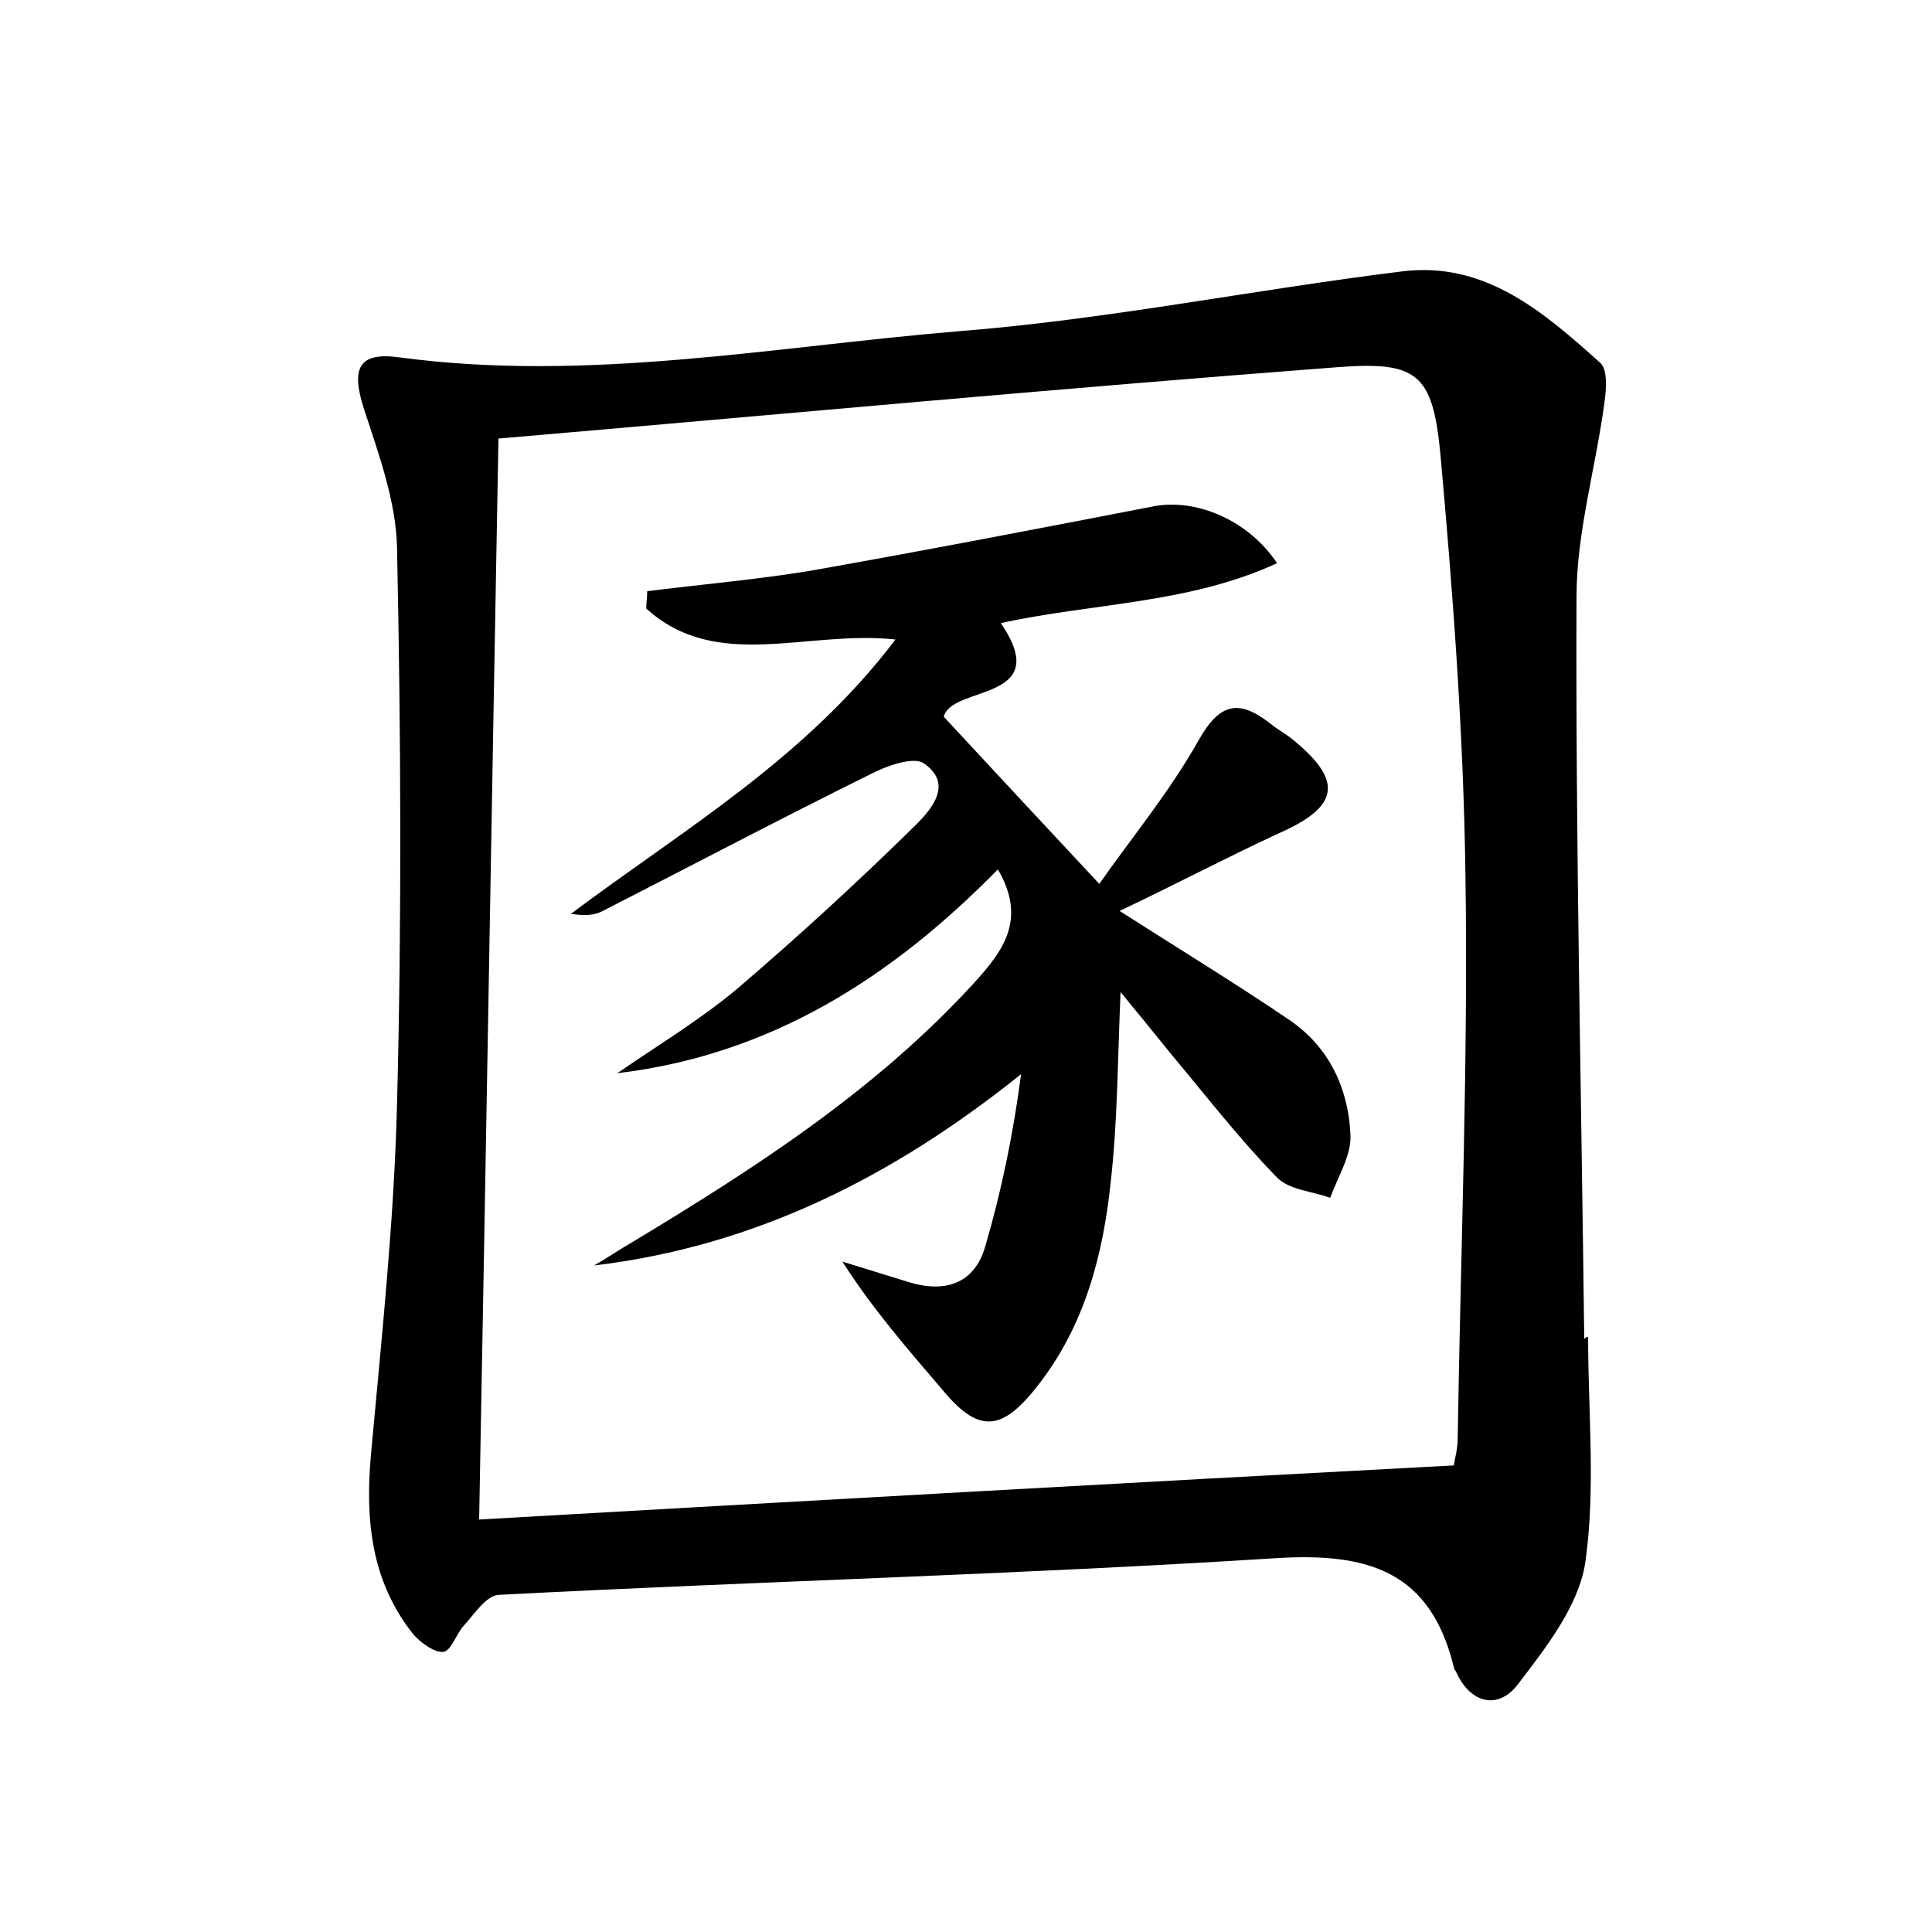 <?xml version="1.0" encoding="utf-8"?>
<!-- Generator: Adobe Illustrator 22.0.0, SVG Export Plug-In . SVG Version: 6.00 Build 0)  -->
<svg version="1.1" id="图层_1" xmlns="http://www.w3.org/2000/svg" xmlns:xlink="http://www.w3.org/1999/xlink" x="0px" y="0px"
	 viewBox="0 0 200 200" style="enable-background:new 0 0 200 200;" xml:space="preserve">
<style type="text/css">
	.st0{fill:#FFFFFF;}
</style>
<g>
	
	<path d="M164.4,138.4c0,7.8,0.8,15.8-0.3,23.4c-0.7,4.5-4.1,8.8-7,12.6c-2,2.6-4.9,2-6.4-1.4c-0.1-0.1-0.2-0.3-0.2-0.4
		c-2.4-9.9-8.8-11.9-18.4-11.3c-26.8,1.7-53.6,2.4-80.5,3.8c-1.3,0.1-2.5,2-3.6,3.2c-0.8,0.9-1.3,2.6-2.1,2.7
		c-0.9,0.1-2.3-0.9-3.1-1.8c-4.4-5.5-5-11.9-4.4-18.6c1.1-12.1,2.4-24.2,2.7-36.3c0.5-19.2,0.4-38.4,0-57.6
		c-0.1-4.8-1.9-9.7-3.4-14.3c-1.4-4.3-0.6-6,3.7-5.4c19.4,2.6,38.6-1.1,57.7-2.7c15.4-1.2,30.6-4.3,46-6.2
		c8.6-1.1,14.7,4.2,20.6,9.5c0.7,0.7,0.6,2.6,0.4,4c-0.9,6.8-2.9,13.5-2.9,20.2c-0.1,25.6,0.5,51.2,0.8,76.8
		C164.2,138.4,164.3,138.4,164.4,138.4z M150.5,151.7c0.1-0.7,0.4-1.7,0.4-2.8c0.3-19.5,1.1-39,0.8-58.5
		c-0.2-14.5-1.3-29.1-2.6-43.5c-0.8-8.2-2.4-9.5-10.5-8.9c-29,2.2-57.9,4.9-87,7.4c-0.7,38-1.3,74.5-2,111.9
		C83,155.4,116.4,153.5,150.5,151.7z"/>
	
	<path d="M115.9,94.3c6.1,3.9,12,7.5,17.6,11.3c4.1,2.8,6.1,7.1,6.3,11.9c0.1,2.1-1.3,4.3-2.1,6.5c-1.9-0.7-4.2-0.8-5.5-2.1
		c-3.9-4-7.3-8.4-10.9-12.7c-1.7-2.1-3.4-4.2-5.3-6.5c-0.3,6.8-0.3,13.2-1,19.5c-0.8,7.7-2.7,15.1-7.7,21.4
		c-3.7,4.7-6.1,4.7-9.8,0.2c-3.5-4.1-7.1-8.2-10.3-13.2c2.3,0.7,4.5,1.4,6.8,2.1c3.8,1.2,6.9,0.2,8-3.7c1.7-5.8,2.9-11.7,3.7-17.8
		c-13.1,10.5-27.4,17.8-44.2,19.8c1.4-0.8,2.7-1.7,4.1-2.5c12.6-7.6,25-15.6,35.1-26.6c3-3.3,5.7-6.6,2.6-11.9
		c-11,11.2-23.5,19.2-39.4,21.1c4.2-2.9,8.7-5.6,12.6-8.9c6.3-5.4,12.4-11,18.3-16.8c1.7-1.7,3.9-4.3,0.8-6.4
		c-1.1-0.7-3.9,0.3-5.6,1.2c-9.3,4.6-18.4,9.4-27.6,14.1c-0.9,0.5-2,0.5-3.3,0.3c11.6-8.7,24.2-16,33.6-28.4
		c-9.2-1-18.5,3.4-25.8-3.2c0-0.6,0.1-1.2,0.1-1.8c5.6-0.7,11.3-1.2,16.8-2.1c11.9-2.1,23.8-4.4,35.7-6.7c4.3-0.8,9.7,1.4,12.7,5.9
		c-9.1,4.2-18.9,4.1-28.6,6.2c5.6,8.2-5.1,6.4-5.9,9.7c5.3,5.7,10.3,11.1,16.1,17.3c3.2-4.6,7.2-9.4,10.3-14.9
		c2.2-3.9,4.2-4.2,7.4-1.7c0.6,0.5,1.3,0.9,2,1.4c5.7,4.5,5.2,7.2-1.2,10C126.9,88.8,121.4,91.7,115.9,94.3z"/>
</g>
</svg>

